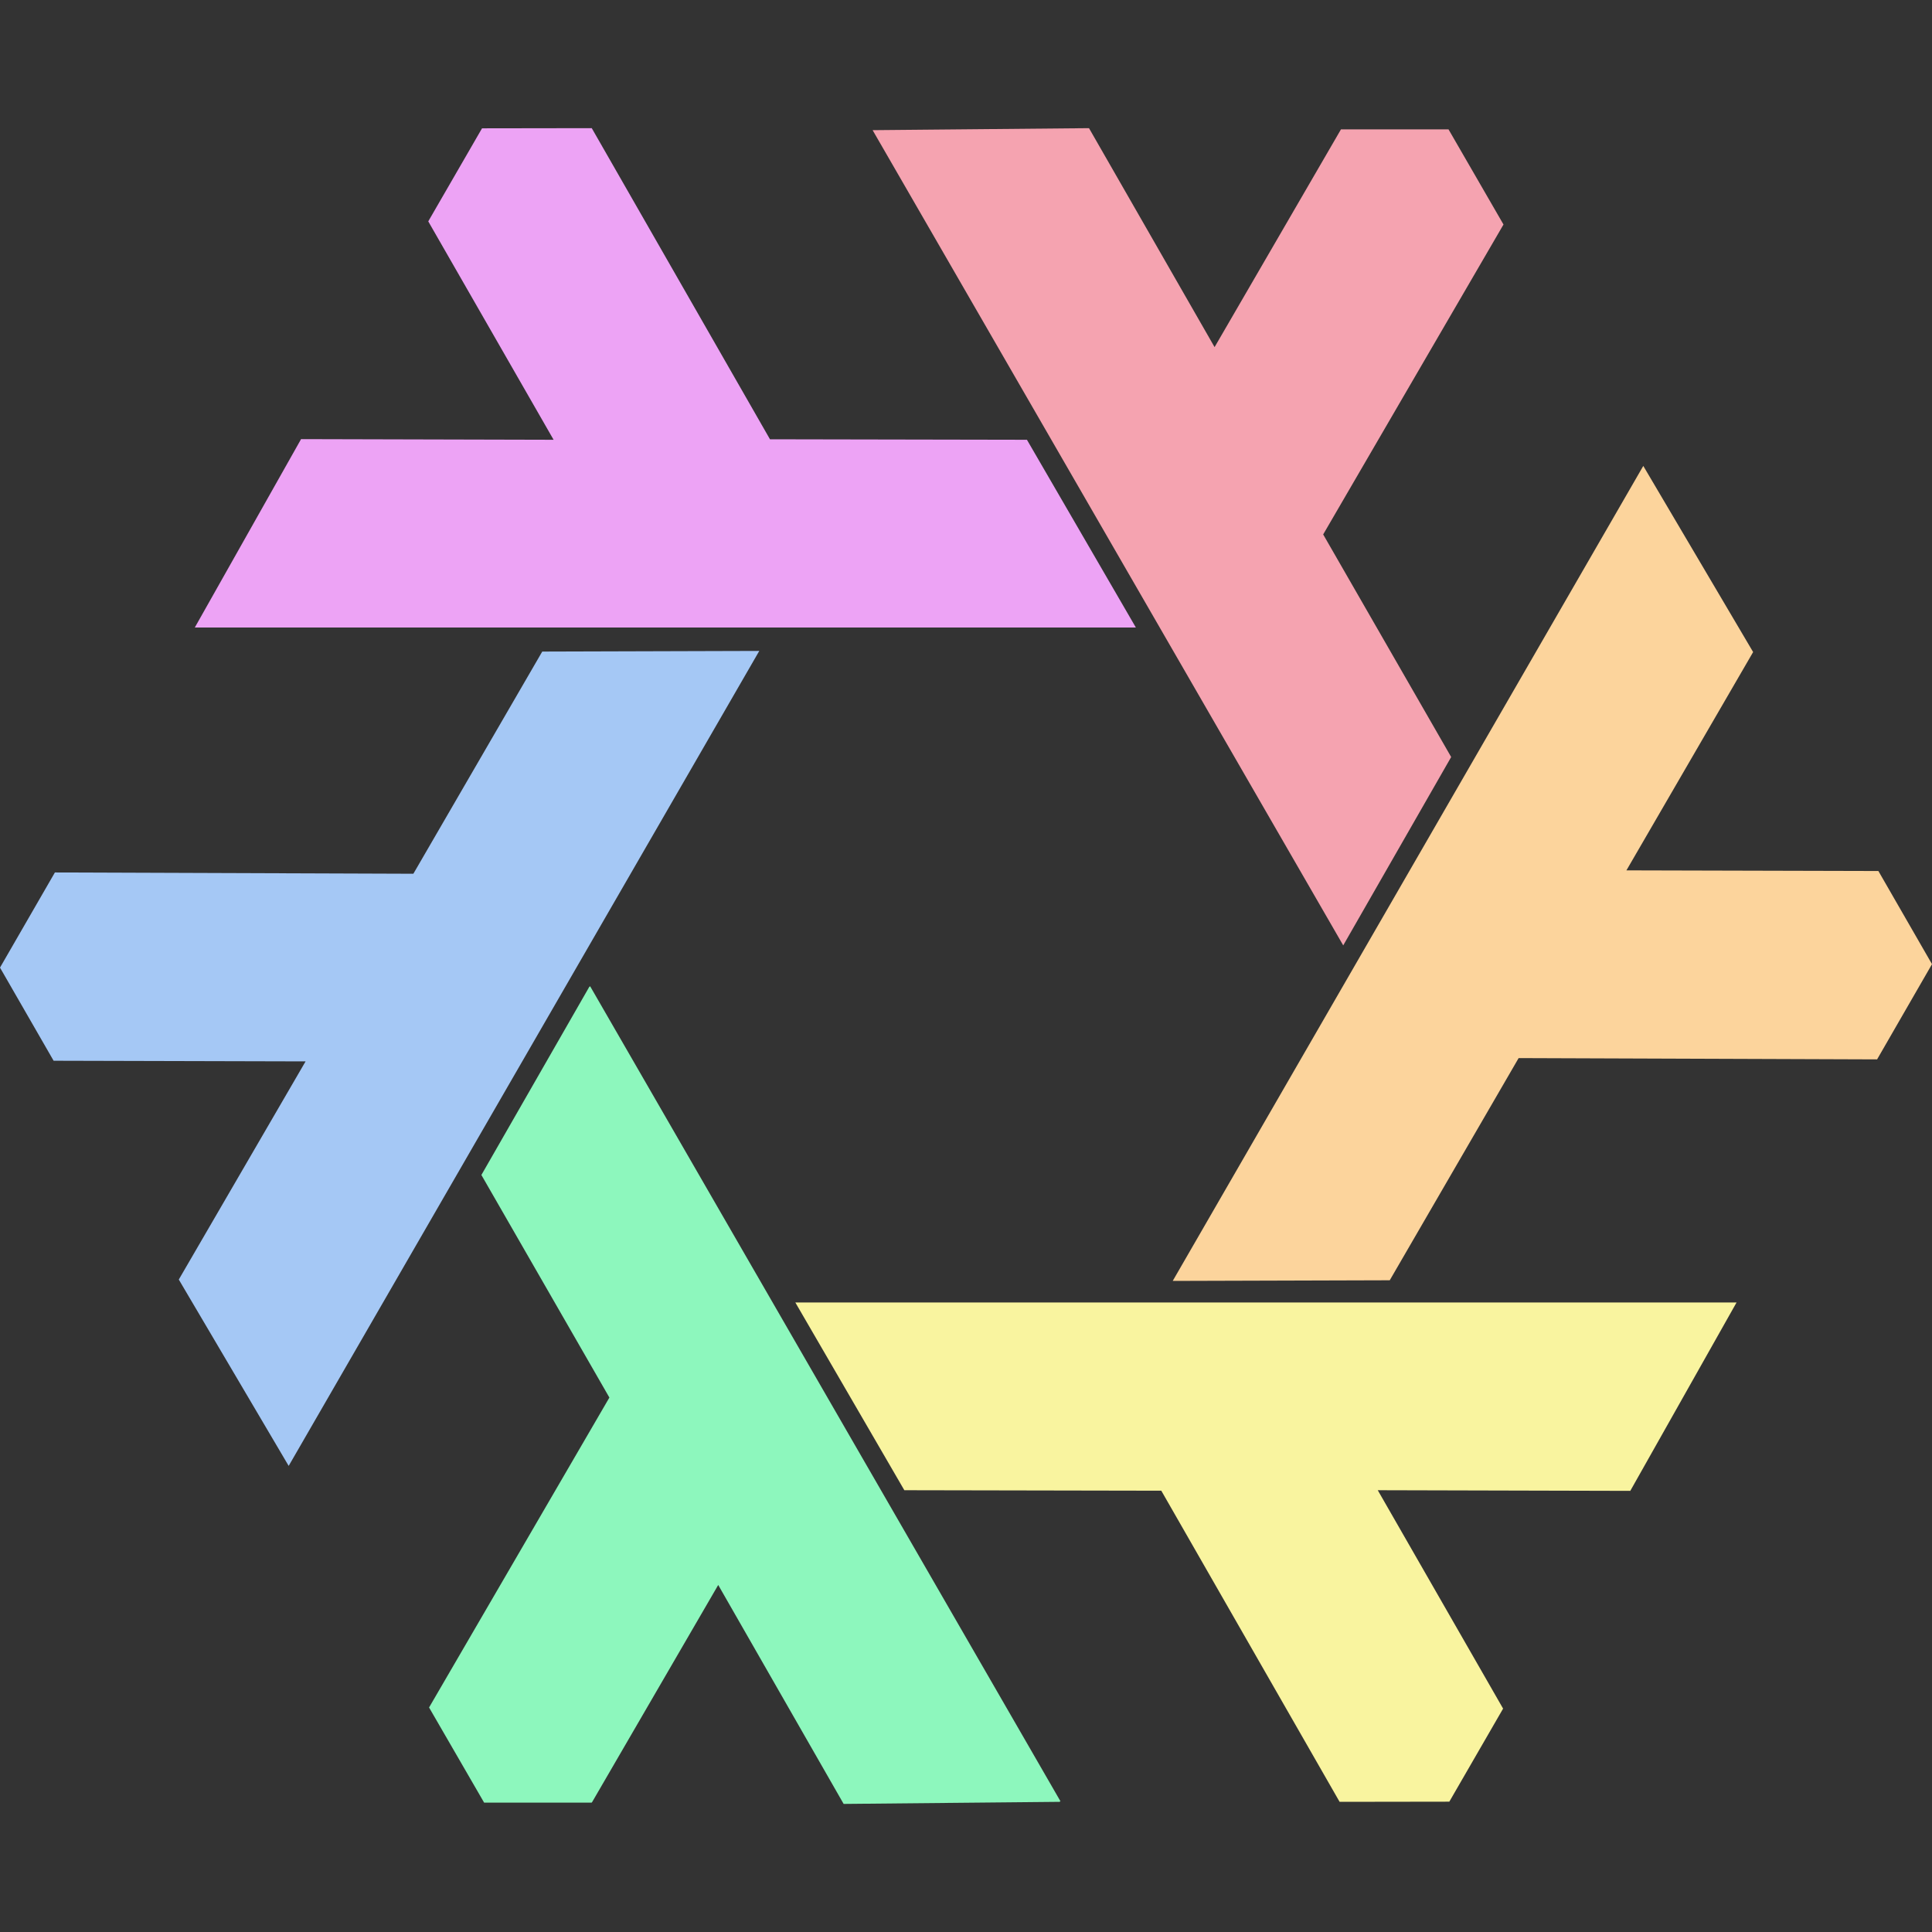 <?xml version="1.0" encoding="UTF-8" standalone="no"?>
<!-- Uploaded to: SVG Repo, www.svgrepo.com, Generator: SVG Repo Mixer Tools -->

<svg
   fill="#000000"
   width="800px"
   height="800px"
   viewBox="0 0 24 24"
   role="img"
   version="1.1"
   id="svg1"
   sodipodi:docname="nix-rainbow.svg"
   inkscape:version="1.3.2 (091e20ef0f, 2023-11-25)"
   xmlns:inkscape="http://www.inkscape.org/namespaces/inkscape"
   xmlns:sodipodi="http://sodipodi.sourceforge.net/DTD/sodipodi-0.dtd"
   xmlns="http://www.w3.org/2000/svg"
   xmlns:svg="http://www.w3.org/2000/svg"
   xmlns:rdf="http://www.w3.org/1999/02/22-rdf-syntax-ns#"
   xmlns:cc="http://creativecommons.org/ns#"
   xmlns:dc="http://purl.org/dc/elements/1.1/">
  <rect x="0" y="0" width="24" height="24" fill="#333333" stroke="none"/>
  <defs
     id="defs1" />
  <sodipodi:namedview
     id="namedview1"
     pagecolor="#ffffff"
     bordercolor="#000000"
     borderopacity="0.25"
     inkscape:showpageshadow="2"
     inkscape:pageopacity="0.0"
     inkscape:pagecheckerboard="0"
     inkscape:deskcolor="#d1d1d1"
     inkscape:zoom="0.57560512"
     inkscape:cx="41.695251"
     inkscape:cy="542.90691"
     inkscape:window-width="1920"
     inkscape:window-height="920"
     inkscape:window-x="0"
     inkscape:window-y="0"
     inkscape:window-maximized="0"
     inkscape:current-layer="svg1" />
  <title
     id="title1">NixOS icon</title>
  <path
     d="m 9.88,16.18 1.354,2.332 3.192,0.006 2.215,3.865 1.363,-0.002 0.668,-1.156 -1.557,-2.713 3.137,0.008 1.32,-2.34 H 9.881 Z"
     id="path6"
     style="fill:#f9f49f;fill-opacity:1" />
  <path
     d="m 7.33,12.25 -0.006,0.01 -0.002,-0.004 -1.342,2.34 1.59,2.765 -2.24,3.85 0.684,1.182 H 7.35 l 0.004,-0.006 h 0.001 l 1.567,-2.698 1.558,2.72 2.688,-0.026 -0.004,-0.006 h 0.01 z"
     id="path5"
     style="fill:#8df7bd;fill-opacity:1" />
  <path
     d="M 9.432,8.086 6.736,8.094 5.135,10.854 0.682,10.838 0,12.02 l 0.666,1.157 3.13,0.008 -1.575,2.71 1.365,2.315 z"
     id="path4"
     style="fill:#a5c8f5;fill-opacity:1" />
  <path
     d="m 20.414,5.787 -5.846,10.125 2.696,-0.008 1.601,-2.76 4.453,0.016 L 24,11.977 23.334,10.82 20.204,10.812 21.778,8.1 20.413,5.787 Z"
     id="path3"
     style="fill:#fcd49c;fill-opacity:1" />
  <path
     d="m 13.527,1.592 -2.687,0.025 5.846,10.127 1.341,-2.34 -1.59,-2.765 2.24,-3.85 -0.683,-1.182 h -1.336 l -1.57,2.705 -1.56,-2.72 z"
     id="path2"
     style="fill:#f5a3b0;fill-opacity:1" />
  <path
     d="M 7.352,1.592 5.988,1.594 5.32,2.75 6.877,5.463 3.74,5.455 2.42,7.795 H 14.11 L 12.757,5.463 9.565,5.457 7.351,1.592 Z"
     id="path1"
     style="fill:#eda3f5;fill-opacity:1" />
</svg>
